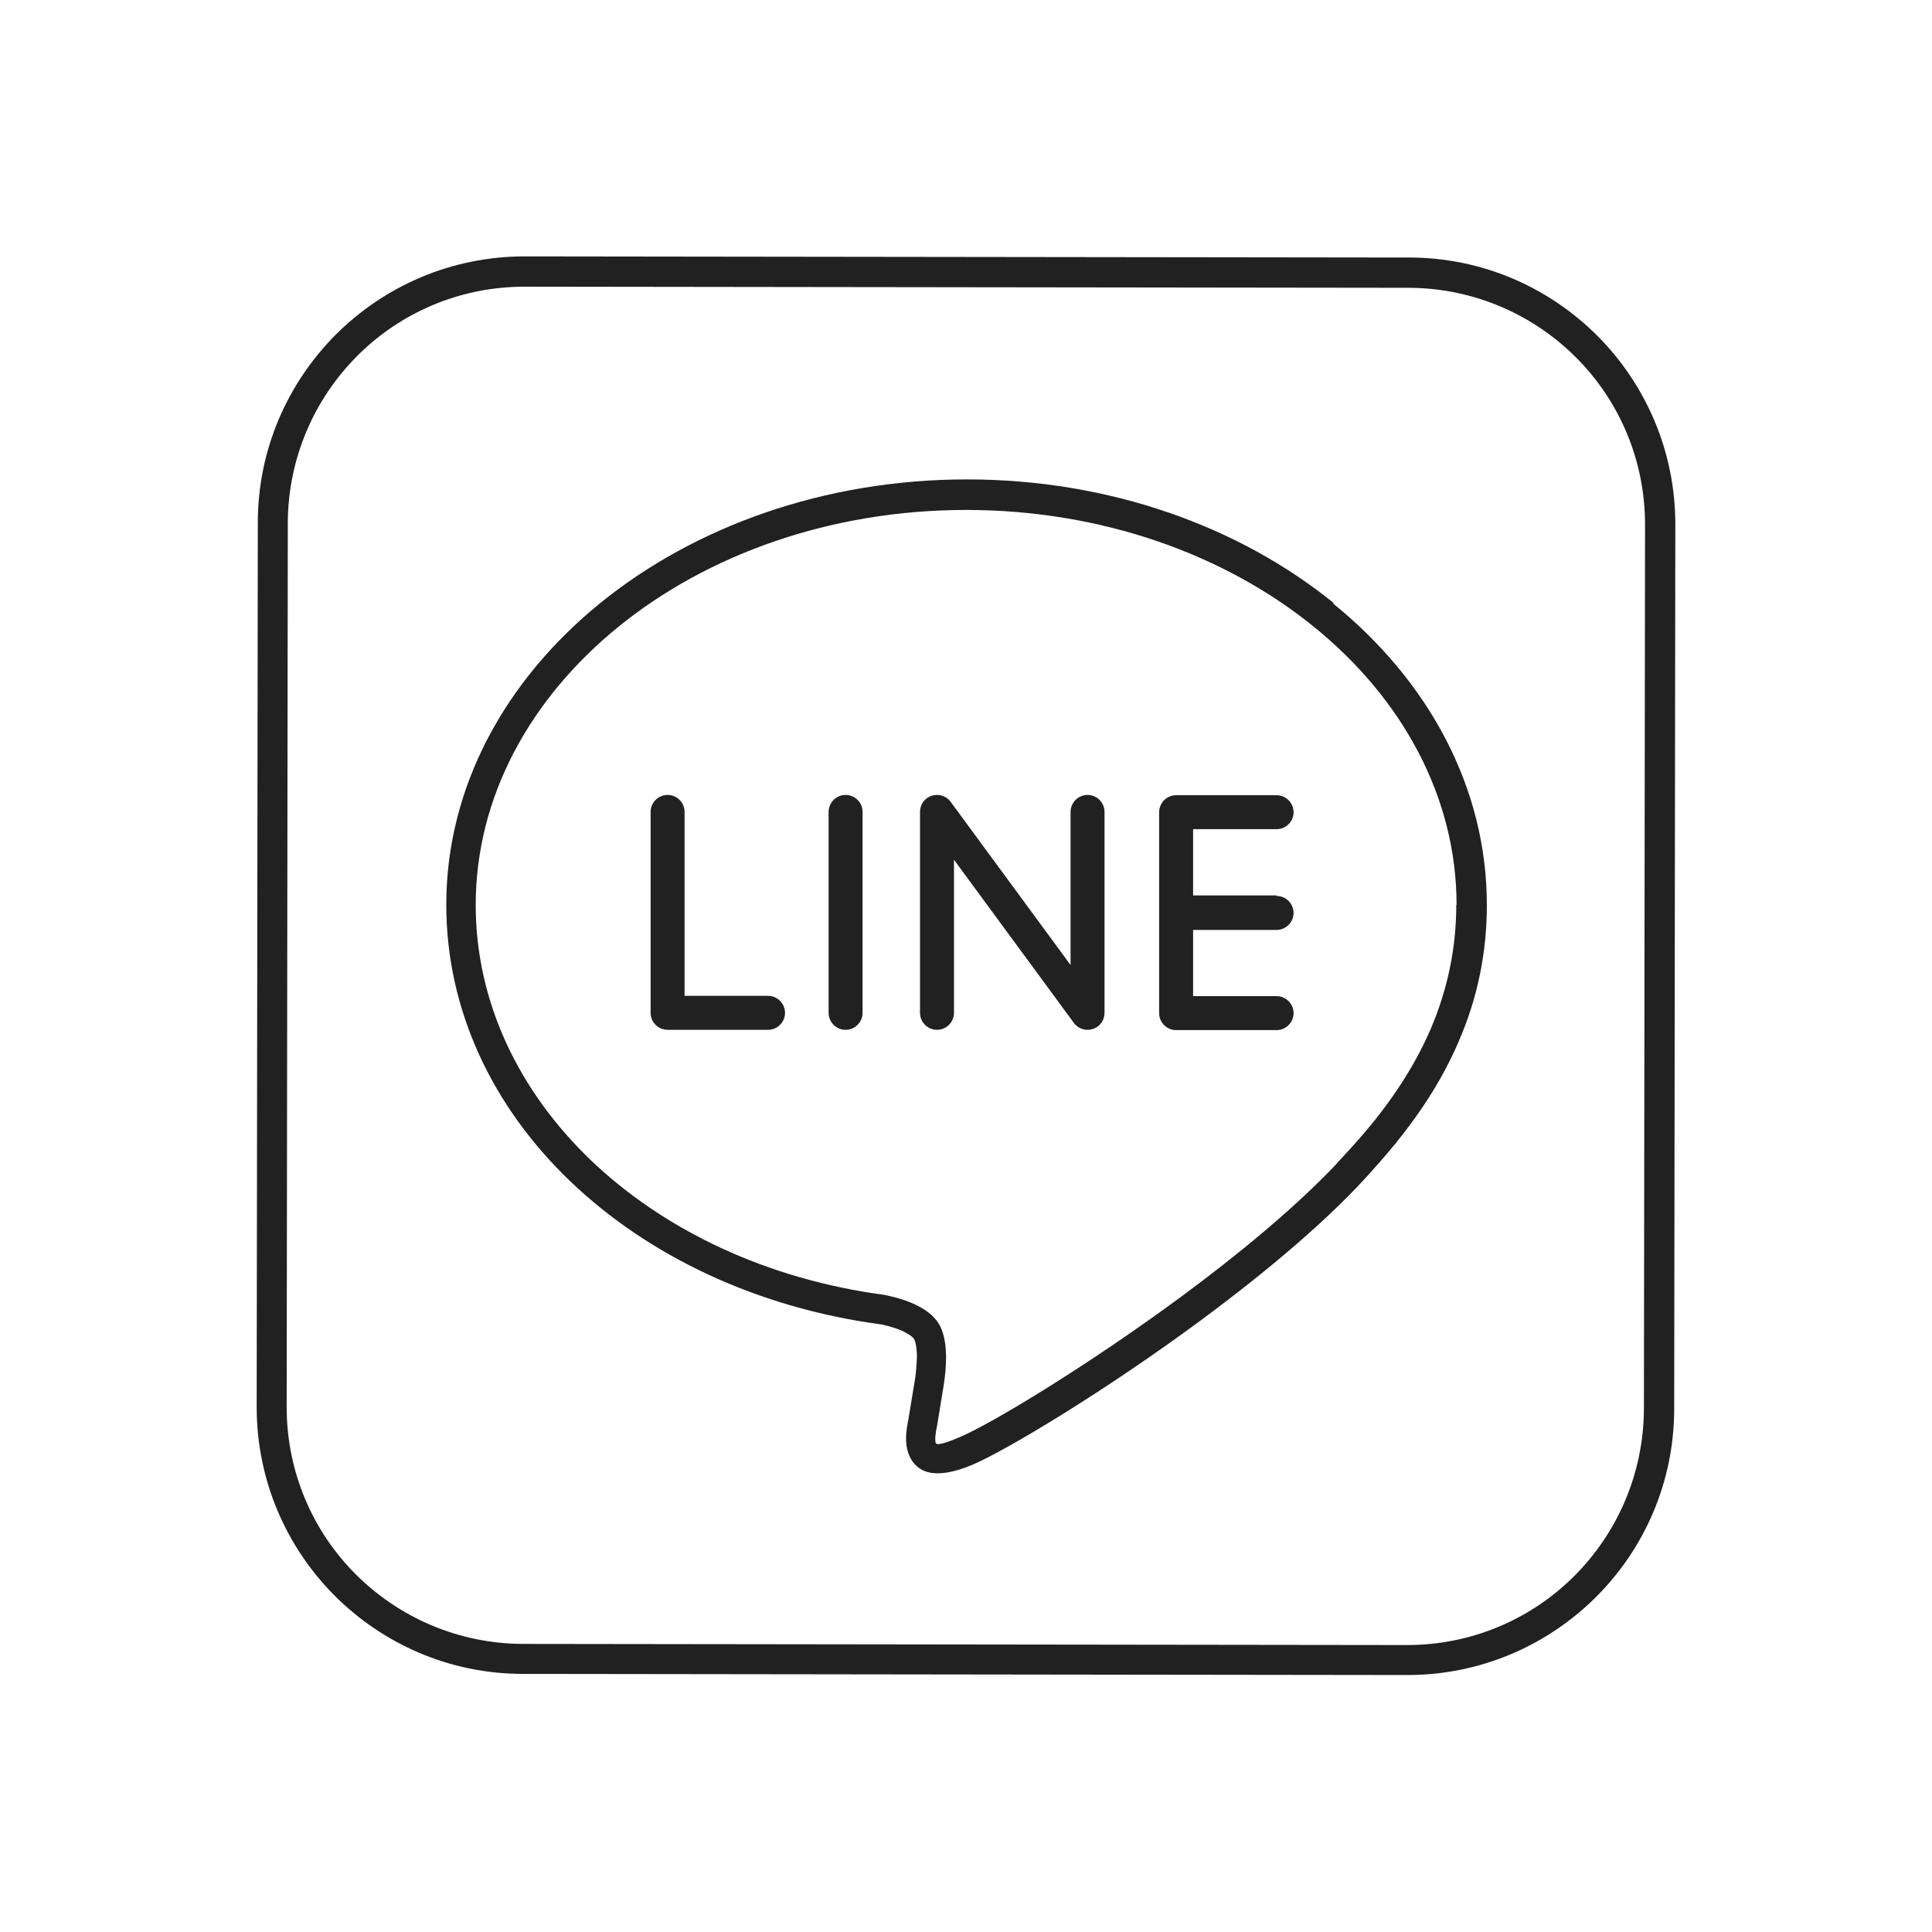 <?xml version="1.0" ?><!DOCTYPE svg  PUBLIC '-//W3C//DTD SVG 1.1//EN'  'http://www.w3.org/Graphics/SVG/1.1/DTD/svg11.dtd'><svg height="6.827in" style="shape-rendering:geometricPrecision; text-rendering:geometricPrecision; image-rendering:optimizeQuality; fill-rule:evenodd; clip-rule:evenodd" viewBox="0 0 6.827 6.827" width="6.827in" xml:space="preserve" xmlns="http://www.w3.org/2000/svg" xmlns:xlink="http://www.w3.org/1999/xlink"><defs><style type="text/css">
   <![CDATA[
    .fil2 {fill:none}
    .fil1 {fill:#212121}
    .fil0 {fill:#212121;fill-rule:nonzero}
   ]]>
  </style></defs><g id="Layer_x0020_1"><path class="fil0" d="M4.979 1.017l-3.125 -0.004c-0.231,-0 -0.44,0.093 -0.591,0.244 -0.151,0.151 -0.245,0.36 -0.246,0.59l-0.004 3.125c-0,0.231 0.093,0.44 0.244,0.591 0.151,0.151 0.36,0.245 0.59,0.246l3.125 0.004c0.231,0 0.44,-0.093 0.591,-0.244 0.151,-0.151 0.245,-0.36 0.246,-0.59l0.004 -3.125 -0 0 0 -0 0 0c0,-0.231 -0.093,-0.44 -0.244,-0.591 -0.151,-0.151 -0.36,-0.245 -0.59,-0.246l0 0 -0 0 0 -0zm-3.125 -0.111l3.125 0.004 0 -0 0 0 0 0c0.26,0 0.495,0.106 0.666,0.277 0.17,0.171 0.275,0.406 0.275,0.666l0 0 0 0 -0 0 -0.004 3.125c-0,0.26 -0.106,0.496 -0.277,0.666 -0.171,0.17 -0.406,0.275 -0.666,0.275l-3.125 -0.004c-0.26,-0 -0.495,-0.106 -0.666,-0.277 -0.17,-0.171 -0.275,-0.406 -0.275,-0.666l0.004 -3.125c0,-0.26 0.106,-0.495 0.277,-0.666 0.171,-0.17 0.406,-0.275 0.666,-0.275z"/><path class="fil1" d="M4.511 3.164l-0.295 0 0 -0.234 0.295 0c0.033,0 0.06,-0.027 0.06,-0.06 0,-0.033 -0.027,-0.06 -0.06,-0.06l-0.355 0c-0.033,0 -0.06,0.027 -0.06,0.06l0 0.71c0,0.033 0.027,0.06 0.06,0.06l0.355 0c0.033,0 0.06,-0.027 0.06,-0.06 0,-0.033 -0.027,-0.06 -0.06,-0.06l-0.295 0 0 -0.234 0.295 0c0.033,0 0.06,-0.027 0.06,-0.06 0,-0.033 -0.027,-0.06 -0.06,-0.06zm-0.608 0.415l0 -0.71c0,-0.033 -0.027,-0.06 -0.06,-0.06 -0.033,0 -0.06,0.027 -0.06,0.06l0 0.541 -0.424 -0.577c-0.011,-0.015 -0.029,-0.024 -0.048,-0.024 -0.007,0 -0.013,0.001 -0.019,0.003 -0.025,0.008 -0.041,0.031 -0.041,0.057l0 0.71c0,0.033 0.027,0.06 0.06,0.06 0.033,0 0.06,-0.027 0.06,-0.06l0 -0.541 0.424 0.577c0.011,0.015 0.029,0.024 0.048,0.024 0.007,0 0.013,-0.001 0.019,-0.003 0.025,-0.008 0.041,-0.031 0.041,-0.057zm-0.855 0l0 -0.71c0,-0.033 -0.027,-0.06 -0.06,-0.06 -0.033,0 -0.06,0.027 -0.06,0.06l0 0.71c0,0.033 0.027,0.06 0.06,0.06 0.033,0 0.06,-0.027 0.06,-0.06zm-0.334 0.06c0.033,0 0.06,-0.027 0.06,-0.06 0,-0.033 -0.027,-0.06 -0.06,-0.06l-0.295 0 0 -0.65c0,-0.033 -0.027,-0.06 -0.06,-0.06 -0.033,0 -0.06,0.027 -0.06,0.06l0 0.71c0,0.033 0.027,0.06 0.06,0.06l0.355 0z"/><path class="fil0" d="M5.147 3.198c0,-0.383 -0.193,-0.731 -0.504,-0.983 -0.314,-0.255 -0.749,-0.413 -1.229,-0.413 -0.48,0 -0.915,0.158 -1.229,0.413 -0.311,0.253 -0.504,0.6 -0.504,0.983 0,0.342 0.152,0.657 0.406,0.901 0.258,0.247 0.622,0.422 1.041,0.477l0.004 0.001c0.037,0.008 0.083,0.021 0.12,0.042 0.034,0.019 0.062,0.044 0.075,0.078l0 0c0.012,0.03 0.016,0.065 0.016,0.1 -6.69291e-005,0.032 -0.003,0.063 -0.007,0.088l-0 0.002c-6.69291e-005,0 -0.021,0.128 -0.025,0.153l0 0 -0.001 0.004c-0.003,0.016 -0.008,0.044 -0.003,0.056 0.003,0.006 0.022,0.005 0.085,-0.022 0.111,-0.047 0.45,-0.251 0.786,-0.499 0.196,-0.145 0.389,-0.304 0.534,-0.455l0.065 -0.071c0.125,-0.137 0.218,-0.276 0.279,-0.418 0.06,-0.141 0.09,-0.286 0.09,-0.439zm-0.437 -1.066c0.336,0.272 0.544,0.649 0.544,1.066 0,0.167 -0.032,0.326 -0.099,0.481 -0.052,0.122 -0.126,0.241 -0.221,0.358l0.001 0 -0.009 0.01c-0.022,0.026 -0.044,0.053 -0.068,0.079l-1.1811e-005 -7.87402e-006c-0.154,0.177 -0.383,0.368 -0.614,0.539 -0.342,0.253 -0.692,0.462 -0.808,0.511 -0.14,0.059 -0.2,0.023 -0.224,-0.035 -0.017,-0.042 -0.009,-0.088 -0.004,-0.116l0.001 -0.004 6.69291e-005 1.1811e-005c0.005,-0.03 0.025,-0.152 0.025,-0.152l1.1811e-005 0c0.003,-0.021 0.005,-0.047 0.006,-0.072 4.33071e-005,-0.023 -0.002,-0.045 -0.008,-0.061l-7.08661e-005 2.75591e-005c-0.003,-0.009 -0.014,-0.017 -0.028,-0.025 -0.026,-0.015 -0.061,-0.025 -0.09,-0.031 -0.441,-0.059 -0.824,-0.243 -1.098,-0.505 -0.275,-0.263 -0.439,-0.605 -0.439,-0.978 0,-0.416 0.208,-0.793 0.544,-1.066 0.333,-0.27 0.791,-0.437 1.296,-0.437 0.505,0 0.963,0.167 1.296,0.437z"/></g><rect class="fil2" height="6.827" width="6.827"/></svg>
